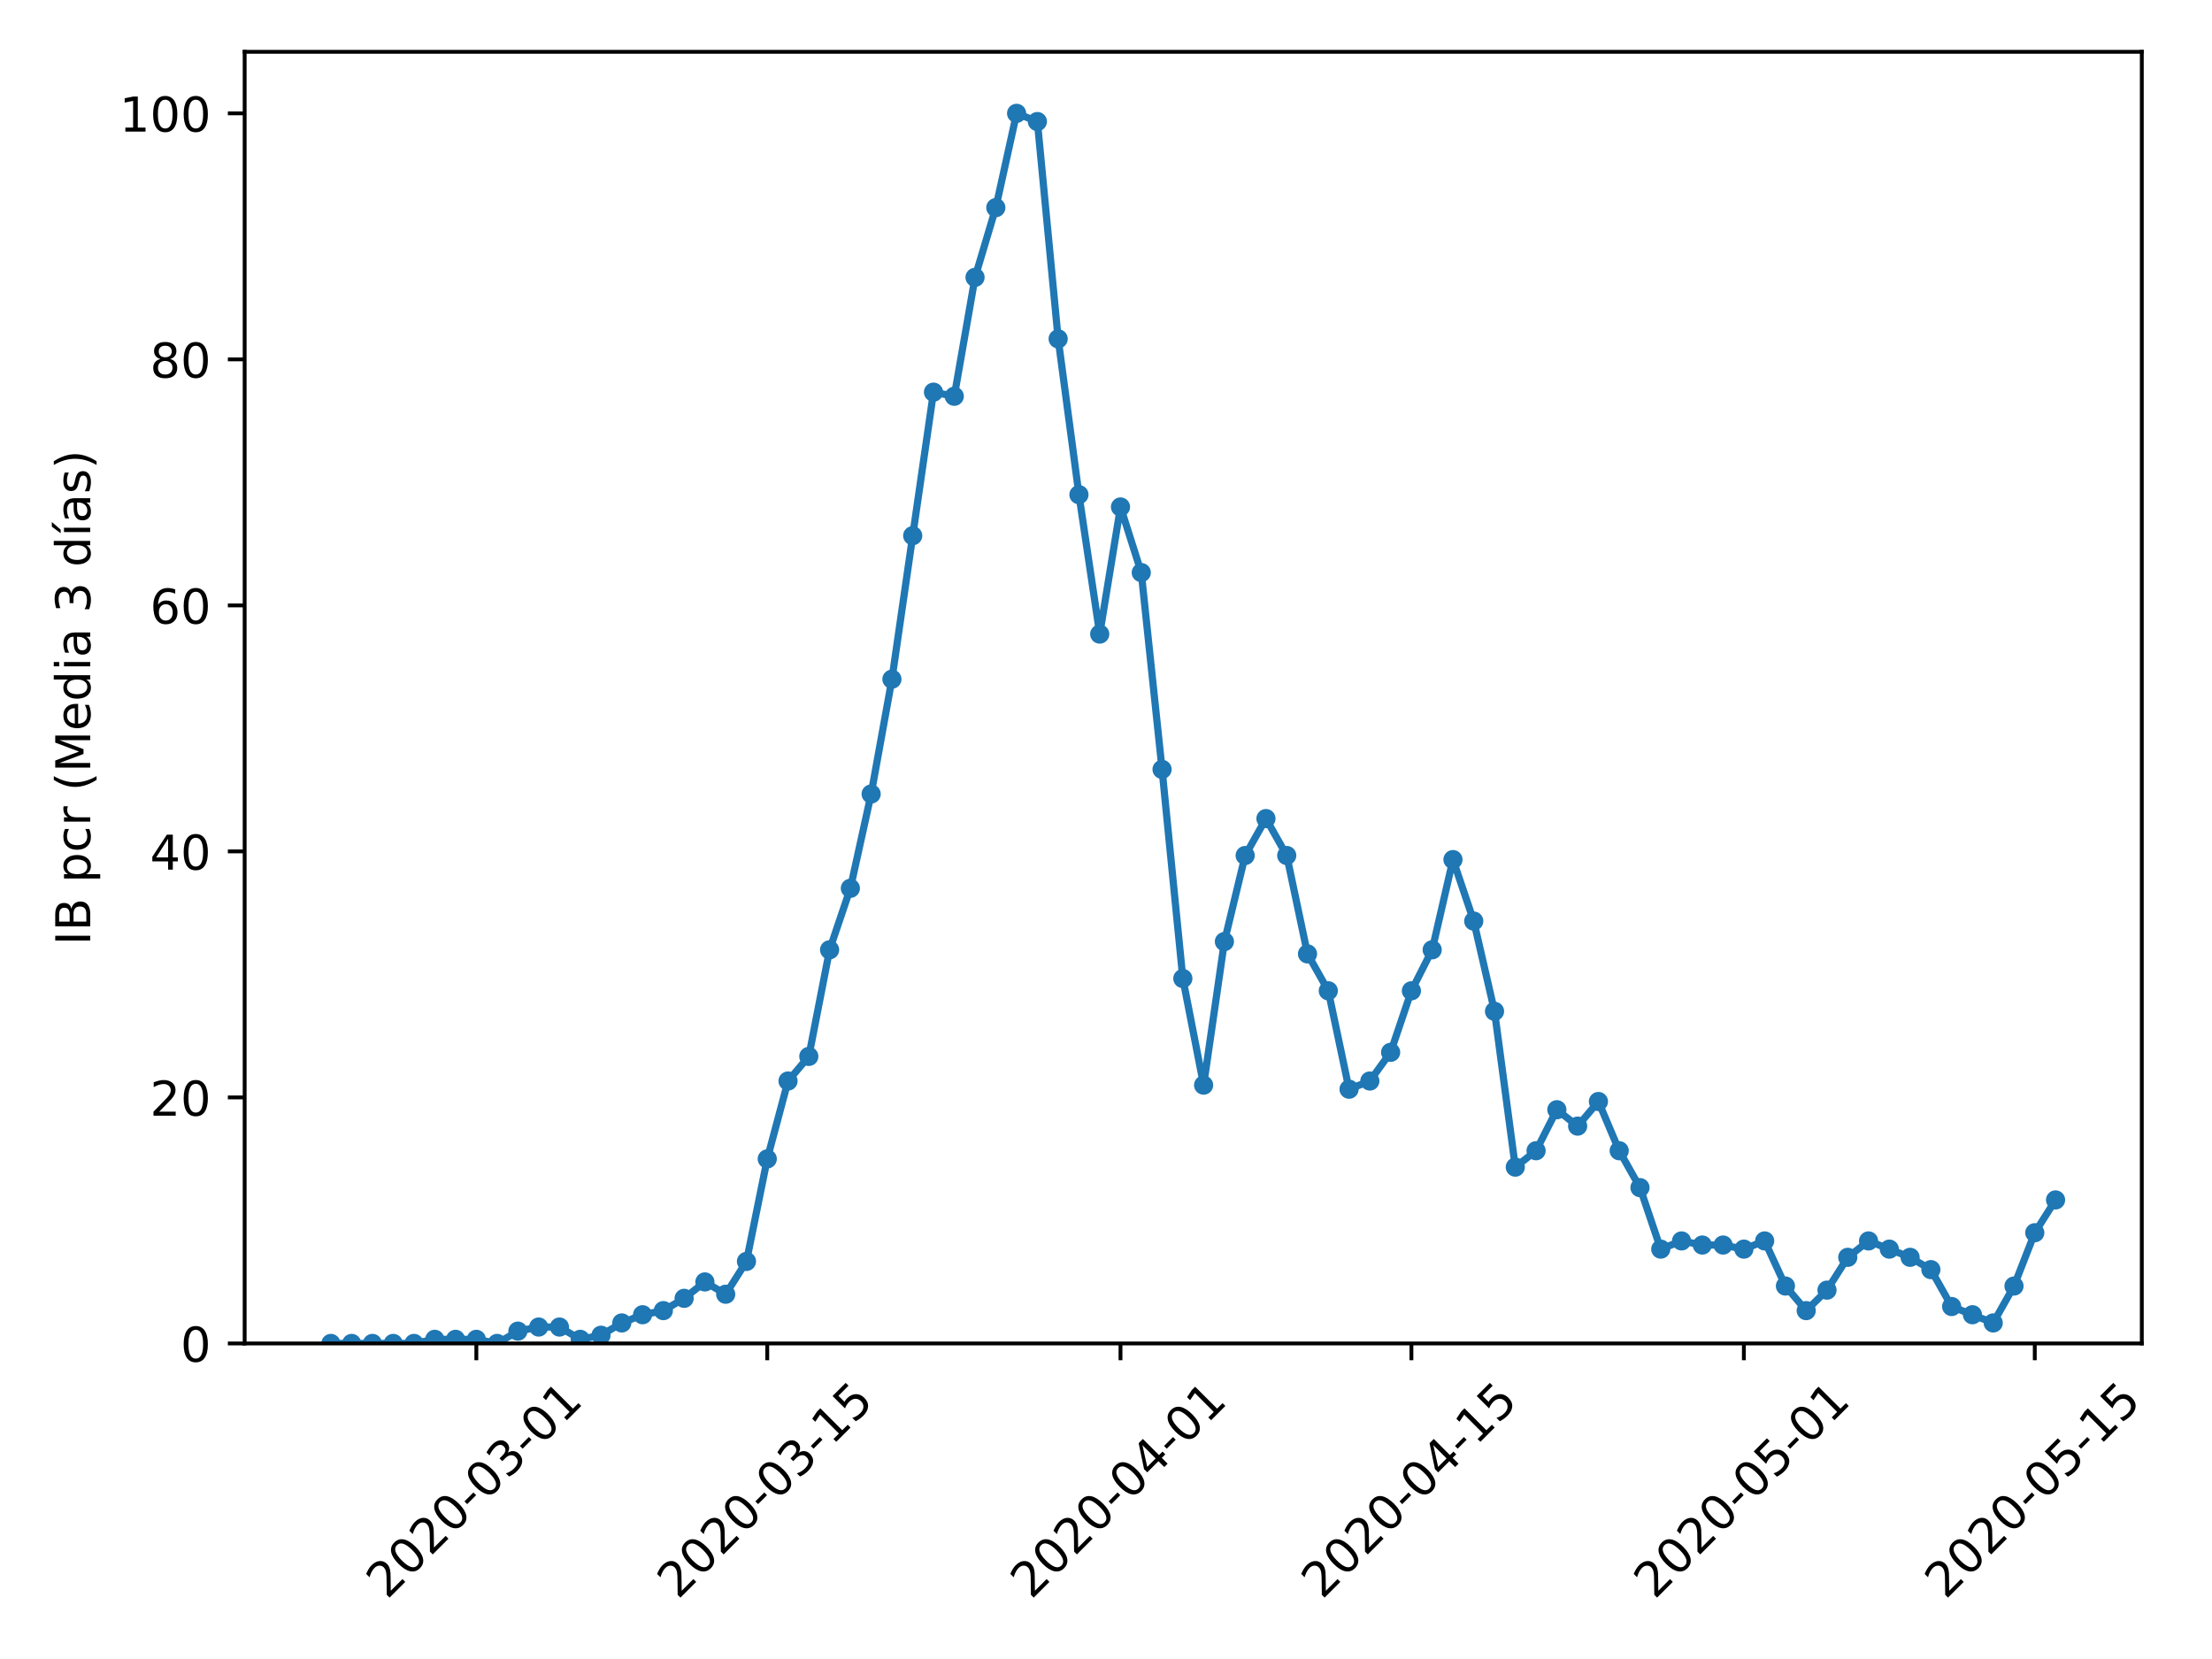 <?xml version="1.0" encoding="utf-8" standalone="no"?>
<!DOCTYPE svg PUBLIC "-//W3C//DTD SVG 1.1//EN"
  "http://www.w3.org/Graphics/SVG/1.1/DTD/svg11.dtd">
<!-- Created with matplotlib (https://matplotlib.org/) -->
<svg height="345.6pt" version="1.1" viewBox="0 0 460.8 345.6" width="460.8pt" xmlns="http://www.w3.org/2000/svg" xmlns:xlink="http://www.w3.org/1999/xlink">
 <defs>
  <style type="text/css">
*{stroke-linecap:butt;stroke-linejoin:round;}
  </style>
 </defs>
 <g id="figure_1">
  <g id="patch_1">
   <path d="M 0 345.6 
L 460.8 345.6 
L 460.8 0 
L 0 0 
z
" style="fill:#ffffff;"/>
  </g>
  <g id="axes_1">
   <g id="patch_2">
    <path d="M 50.966 279.863 
L 446.176 279.863 
L 446.176 10.8 
L 50.966 10.8 
z
" style="fill:#ffffff;"/>
   </g>
   <g id="matplotlib.axis_1">
    <g id="xtick_1">
     <g id="line2d_1">
      <defs>
       <path d="M 0 0 
L 0 3.5 
" id="m8a792b3813" style="stroke:#000000;stroke-width:0.8;"/>
      </defs>
      <g>
       <use style="stroke:#000000;stroke-width:0.8;" x="99.231" xlink:href="#m8a792b3813" y="279.863"/>
      </g>
     </g>
     <g id="text_1">
      <!-- 2020-03-01 -->
      <defs>
       <path d="M 19.188 8.297 
L 53.609 8.297 
L 53.609 0 
L 7.328 0 
L 7.328 8.297 
Q 12.938 14.109 22.625 23.891 
Q 32.328 33.688 34.812 36.531 
Q 39.547 41.844 41.422 45.531 
Q 43.312 49.219 43.312 52.781 
Q 43.312 58.594 39.234 62.25 
Q 35.156 65.922 28.609 65.922 
Q 23.969 65.922 18.812 64.312 
Q 13.672 62.703 7.812 59.422 
L 7.812 69.391 
Q 13.766 71.781 18.938 73 
Q 24.125 74.219 28.422 74.219 
Q 39.75 74.219 46.484 68.547 
Q 53.219 62.891 53.219 53.422 
Q 53.219 48.922 51.531 44.891 
Q 49.859 40.875 45.406 35.406 
Q 44.188 33.984 37.641 27.219 
Q 31.109 20.453 19.188 8.297 
z
" id="DejaVuSans-50"/>
       <path d="M 31.781 66.406 
Q 24.172 66.406 20.328 58.906 
Q 16.5 51.422 16.5 36.375 
Q 16.5 21.391 20.328 13.891 
Q 24.172 6.391 31.781 6.391 
Q 39.453 6.391 43.281 13.891 
Q 47.125 21.391 47.125 36.375 
Q 47.125 51.422 43.281 58.906 
Q 39.453 66.406 31.781 66.406 
z
M 31.781 74.219 
Q 44.047 74.219 50.516 64.516 
Q 56.984 54.828 56.984 36.375 
Q 56.984 17.969 50.516 8.266 
Q 44.047 -1.422 31.781 -1.422 
Q 19.531 -1.422 13.062 8.266 
Q 6.594 17.969 6.594 36.375 
Q 6.594 54.828 13.062 64.516 
Q 19.531 74.219 31.781 74.219 
z
" id="DejaVuSans-48"/>
       <path d="M 4.891 31.391 
L 31.203 31.391 
L 31.203 23.391 
L 4.891 23.391 
z
" id="DejaVuSans-45"/>
       <path d="M 40.578 39.312 
Q 47.656 37.797 51.625 33 
Q 55.609 28.219 55.609 21.188 
Q 55.609 10.406 48.188 4.484 
Q 40.766 -1.422 27.094 -1.422 
Q 22.516 -1.422 17.656 -0.516 
Q 12.797 0.391 7.625 2.203 
L 7.625 11.719 
Q 11.719 9.328 16.594 8.109 
Q 21.484 6.891 26.812 6.891 
Q 36.078 6.891 40.938 10.547 
Q 45.797 14.203 45.797 21.188 
Q 45.797 27.641 41.281 31.266 
Q 36.766 34.906 28.719 34.906 
L 20.219 34.906 
L 20.219 43.016 
L 29.109 43.016 
Q 36.375 43.016 40.234 45.922 
Q 44.094 48.828 44.094 54.297 
Q 44.094 59.906 40.109 62.906 
Q 36.141 65.922 28.719 65.922 
Q 24.656 65.922 20.016 65.031 
Q 15.375 64.156 9.812 62.312 
L 9.812 71.094 
Q 15.438 72.656 20.344 73.438 
Q 25.25 74.219 29.594 74.219 
Q 40.828 74.219 47.359 69.109 
Q 53.906 64.016 53.906 55.328 
Q 53.906 49.266 50.438 45.094 
Q 46.969 40.922 40.578 39.312 
z
" id="DejaVuSans-51"/>
       <path d="M 12.406 8.297 
L 28.516 8.297 
L 28.516 63.922 
L 10.984 60.406 
L 10.984 69.391 
L 28.422 72.906 
L 38.281 72.906 
L 38.281 8.297 
L 54.391 8.297 
L 54.391 0 
L 12.406 0 
z
" id="DejaVuSans-49"/>
      </defs>
      <g transform="translate(80.635 333.329)rotate(-45)scale(0.1 -0.1)">
       <use xlink:href="#DejaVuSans-50"/>
       <use x="63.623" xlink:href="#DejaVuSans-48"/>
       <use x="127.246" xlink:href="#DejaVuSans-50"/>
       <use x="190.869" xlink:href="#DejaVuSans-48"/>
       <use x="254.492" xlink:href="#DejaVuSans-45"/>
       <use x="290.576" xlink:href="#DejaVuSans-48"/>
       <use x="354.199" xlink:href="#DejaVuSans-51"/>
       <use x="417.822" xlink:href="#DejaVuSans-45"/>
       <use x="453.906" xlink:href="#DejaVuSans-48"/>
       <use x="517.529" xlink:href="#DejaVuSans-49"/>
      </g>
     </g>
    </g>
    <g id="xtick_2">
     <g id="line2d_2">
      <g>
       <use style="stroke:#000000;stroke-width:0.8;" x="159.832" xlink:href="#m8a792b3813" y="279.863"/>
      </g>
     </g>
     <g id="text_2">
      <!-- 2020-03-15 -->
      <defs>
       <path d="M 10.797 72.906 
L 49.516 72.906 
L 49.516 64.594 
L 19.828 64.594 
L 19.828 46.734 
Q 21.969 47.469 24.109 47.828 
Q 26.266 48.188 28.422 48.188 
Q 40.625 48.188 47.75 41.5 
Q 54.891 34.812 54.891 23.391 
Q 54.891 11.625 47.562 5.094 
Q 40.234 -1.422 26.906 -1.422 
Q 22.312 -1.422 17.547 -0.641 
Q 12.797 0.141 7.719 1.703 
L 7.719 11.625 
Q 12.109 9.234 16.797 8.062 
Q 21.484 6.891 26.703 6.891 
Q 35.156 6.891 40.078 11.328 
Q 45.016 15.766 45.016 23.391 
Q 45.016 31 40.078 35.438 
Q 35.156 39.891 26.703 39.891 
Q 22.75 39.891 18.812 39.016 
Q 14.891 38.141 10.797 36.281 
z
" id="DejaVuSans-53"/>
      </defs>
      <g transform="translate(141.237 333.329)rotate(-45)scale(0.1 -0.1)">
       <use xlink:href="#DejaVuSans-50"/>
       <use x="63.623" xlink:href="#DejaVuSans-48"/>
       <use x="127.246" xlink:href="#DejaVuSans-50"/>
       <use x="190.869" xlink:href="#DejaVuSans-48"/>
       <use x="254.492" xlink:href="#DejaVuSans-45"/>
       <use x="290.576" xlink:href="#DejaVuSans-48"/>
       <use x="354.199" xlink:href="#DejaVuSans-51"/>
       <use x="417.822" xlink:href="#DejaVuSans-45"/>
       <use x="453.906" xlink:href="#DejaVuSans-49"/>
       <use x="517.529" xlink:href="#DejaVuSans-53"/>
      </g>
     </g>
    </g>
    <g id="xtick_3">
     <g id="line2d_3">
      <g>
       <use style="stroke:#000000;stroke-width:0.8;" x="233.42" xlink:href="#m8a792b3813" y="279.863"/>
      </g>
     </g>
     <g id="text_3">
      <!-- 2020-04-01 -->
      <defs>
       <path d="M 37.797 64.312 
L 12.891 25.391 
L 37.797 25.391 
z
M 35.203 72.906 
L 47.609 72.906 
L 47.609 25.391 
L 58.016 25.391 
L 58.016 17.188 
L 47.609 17.188 
L 47.609 0 
L 37.797 0 
L 37.797 17.188 
L 4.891 17.188 
L 4.891 26.703 
z
" id="DejaVuSans-52"/>
      </defs>
      <g transform="translate(214.824 333.329)rotate(-45)scale(0.1 -0.1)">
       <use xlink:href="#DejaVuSans-50"/>
       <use x="63.623" xlink:href="#DejaVuSans-48"/>
       <use x="127.246" xlink:href="#DejaVuSans-50"/>
       <use x="190.869" xlink:href="#DejaVuSans-48"/>
       <use x="254.492" xlink:href="#DejaVuSans-45"/>
       <use x="290.576" xlink:href="#DejaVuSans-48"/>
       <use x="354.199" xlink:href="#DejaVuSans-52"/>
       <use x="417.822" xlink:href="#DejaVuSans-45"/>
       <use x="453.906" xlink:href="#DejaVuSans-48"/>
       <use x="517.529" xlink:href="#DejaVuSans-49"/>
      </g>
     </g>
    </g>
    <g id="xtick_4">
     <g id="line2d_4">
      <g>
       <use style="stroke:#000000;stroke-width:0.8;" x="294.022" xlink:href="#m8a792b3813" y="279.863"/>
      </g>
     </g>
     <g id="text_4">
      <!-- 2020-04-15 -->
      <g transform="translate(275.426 333.329)rotate(-45)scale(0.1 -0.1)">
       <use xlink:href="#DejaVuSans-50"/>
       <use x="63.623" xlink:href="#DejaVuSans-48"/>
       <use x="127.246" xlink:href="#DejaVuSans-50"/>
       <use x="190.869" xlink:href="#DejaVuSans-48"/>
       <use x="254.492" xlink:href="#DejaVuSans-45"/>
       <use x="290.576" xlink:href="#DejaVuSans-48"/>
       <use x="354.199" xlink:href="#DejaVuSans-52"/>
       <use x="417.822" xlink:href="#DejaVuSans-45"/>
       <use x="453.906" xlink:href="#DejaVuSans-49"/>
       <use x="517.529" xlink:href="#DejaVuSans-53"/>
      </g>
     </g>
    </g>
    <g id="xtick_5">
     <g id="line2d_5">
      <g>
       <use style="stroke:#000000;stroke-width:0.8;" x="363.281" xlink:href="#m8a792b3813" y="279.863"/>
      </g>
     </g>
     <g id="text_5">
      <!-- 2020-05-01 -->
      <g transform="translate(344.685 333.329)rotate(-45)scale(0.1 -0.1)">
       <use xlink:href="#DejaVuSans-50"/>
       <use x="63.623" xlink:href="#DejaVuSans-48"/>
       <use x="127.246" xlink:href="#DejaVuSans-50"/>
       <use x="190.869" xlink:href="#DejaVuSans-48"/>
       <use x="254.492" xlink:href="#DejaVuSans-45"/>
       <use x="290.576" xlink:href="#DejaVuSans-48"/>
       <use x="354.199" xlink:href="#DejaVuSans-53"/>
       <use x="417.822" xlink:href="#DejaVuSans-45"/>
       <use x="453.906" xlink:href="#DejaVuSans-48"/>
       <use x="517.529" xlink:href="#DejaVuSans-49"/>
      </g>
     </g>
    </g>
    <g id="xtick_6">
     <g id="line2d_6">
      <g>
       <use style="stroke:#000000;stroke-width:0.8;" x="423.883" xlink:href="#m8a792b3813" y="279.863"/>
      </g>
     </g>
     <g id="text_6">
      <!-- 2020-05-15 -->
      <g transform="translate(405.287 333.329)rotate(-45)scale(0.1 -0.1)">
       <use xlink:href="#DejaVuSans-50"/>
       <use x="63.623" xlink:href="#DejaVuSans-48"/>
       <use x="127.246" xlink:href="#DejaVuSans-50"/>
       <use x="190.869" xlink:href="#DejaVuSans-48"/>
       <use x="254.492" xlink:href="#DejaVuSans-45"/>
       <use x="290.576" xlink:href="#DejaVuSans-48"/>
       <use x="354.199" xlink:href="#DejaVuSans-53"/>
       <use x="417.822" xlink:href="#DejaVuSans-45"/>
       <use x="453.906" xlink:href="#DejaVuSans-49"/>
       <use x="517.529" xlink:href="#DejaVuSans-53"/>
      </g>
     </g>
    </g>
   </g>
   <g id="matplotlib.axis_2">
    <g id="ytick_1">
     <g id="line2d_7">
      <defs>
       <path d="M 0 0 
L -3.5 0 
" id="mbe013ad472" style="stroke:#000000;stroke-width:0.8;"/>
      </defs>
      <g>
       <use style="stroke:#000000;stroke-width:0.8;" x="50.966" xlink:href="#mbe013ad472" y="279.863"/>
      </g>
     </g>
     <g id="text_7">
      <!-- 0 -->
      <g transform="translate(37.603 283.662)scale(0.1 -0.1)">
       <use xlink:href="#DejaVuSans-48"/>
      </g>
     </g>
    </g>
    <g id="ytick_2">
     <g id="line2d_8">
      <g>
       <use style="stroke:#000000;stroke-width:0.8;" x="50.966" xlink:href="#mbe013ad472" y="228.613"/>
      </g>
     </g>
     <g id="text_8">
      <!-- 20 -->
      <g transform="translate(31.241 232.412)scale(0.1 -0.1)">
       <use xlink:href="#DejaVuSans-50"/>
       <use x="63.623" xlink:href="#DejaVuSans-48"/>
      </g>
     </g>
    </g>
    <g id="ytick_3">
     <g id="line2d_9">
      <g>
       <use style="stroke:#000000;stroke-width:0.8;" x="50.966" xlink:href="#mbe013ad472" y="177.363"/>
      </g>
     </g>
     <g id="text_9">
      <!-- 40 -->
      <g transform="translate(31.241 181.162)scale(0.1 -0.1)">
       <use xlink:href="#DejaVuSans-52"/>
       <use x="63.623" xlink:href="#DejaVuSans-48"/>
      </g>
     </g>
    </g>
    <g id="ytick_4">
     <g id="line2d_10">
      <g>
       <use style="stroke:#000000;stroke-width:0.8;" x="50.966" xlink:href="#mbe013ad472" y="126.113"/>
      </g>
     </g>
     <g id="text_10">
      <!-- 60 -->
      <defs>
       <path d="M 33.016 40.375 
Q 26.375 40.375 22.484 35.828 
Q 18.609 31.297 18.609 23.391 
Q 18.609 15.531 22.484 10.953 
Q 26.375 6.391 33.016 6.391 
Q 39.656 6.391 43.531 10.953 
Q 47.406 15.531 47.406 23.391 
Q 47.406 31.297 43.531 35.828 
Q 39.656 40.375 33.016 40.375 
z
M 52.594 71.297 
L 52.594 62.312 
Q 48.875 64.062 45.094 64.984 
Q 41.312 65.922 37.594 65.922 
Q 27.828 65.922 22.672 59.328 
Q 17.531 52.734 16.797 39.406 
Q 19.672 43.656 24.016 45.922 
Q 28.375 48.188 33.594 48.188 
Q 44.578 48.188 50.953 41.516 
Q 57.328 34.859 57.328 23.391 
Q 57.328 12.156 50.688 5.359 
Q 44.047 -1.422 33.016 -1.422 
Q 20.359 -1.422 13.672 8.266 
Q 6.984 17.969 6.984 36.375 
Q 6.984 53.656 15.188 63.938 
Q 23.391 74.219 37.203 74.219 
Q 40.922 74.219 44.703 73.484 
Q 48.484 72.75 52.594 71.297 
z
" id="DejaVuSans-54"/>
      </defs>
      <g transform="translate(31.241 129.912)scale(0.1 -0.1)">
       <use xlink:href="#DejaVuSans-54"/>
       <use x="63.623" xlink:href="#DejaVuSans-48"/>
      </g>
     </g>
    </g>
    <g id="ytick_5">
     <g id="line2d_11">
      <g>
       <use style="stroke:#000000;stroke-width:0.8;" x="50.966" xlink:href="#mbe013ad472" y="74.863"/>
      </g>
     </g>
     <g id="text_11">
      <!-- 80 -->
      <defs>
       <path d="M 31.781 34.625 
Q 24.75 34.625 20.719 30.859 
Q 16.703 27.094 16.703 20.516 
Q 16.703 13.922 20.719 10.156 
Q 24.75 6.391 31.781 6.391 
Q 38.812 6.391 42.859 10.172 
Q 46.922 13.969 46.922 20.516 
Q 46.922 27.094 42.891 30.859 
Q 38.875 34.625 31.781 34.625 
z
M 21.922 38.812 
Q 15.578 40.375 12.031 44.719 
Q 8.5 49.078 8.5 55.328 
Q 8.5 64.062 14.719 69.141 
Q 20.953 74.219 31.781 74.219 
Q 42.672 74.219 48.875 69.141 
Q 55.078 64.062 55.078 55.328 
Q 55.078 49.078 51.531 44.719 
Q 48 40.375 41.703 38.812 
Q 48.828 37.156 52.797 32.312 
Q 56.781 27.484 56.781 20.516 
Q 56.781 9.906 50.312 4.234 
Q 43.844 -1.422 31.781 -1.422 
Q 19.734 -1.422 13.25 4.234 
Q 6.781 9.906 6.781 20.516 
Q 6.781 27.484 10.781 32.312 
Q 14.797 37.156 21.922 38.812 
z
M 18.312 54.391 
Q 18.312 48.734 21.844 45.562 
Q 25.391 42.391 31.781 42.391 
Q 38.141 42.391 41.719 45.562 
Q 45.312 48.734 45.312 54.391 
Q 45.312 60.062 41.719 63.234 
Q 38.141 66.406 31.781 66.406 
Q 25.391 66.406 21.844 63.234 
Q 18.312 60.062 18.312 54.391 
z
" id="DejaVuSans-56"/>
      </defs>
      <g transform="translate(31.241 78.662)scale(0.1 -0.1)">
       <use xlink:href="#DejaVuSans-56"/>
       <use x="63.623" xlink:href="#DejaVuSans-48"/>
      </g>
     </g>
    </g>
    <g id="ytick_6">
     <g id="line2d_12">
      <g>
       <use style="stroke:#000000;stroke-width:0.8;" x="50.966" xlink:href="#mbe013ad472" y="23.613"/>
      </g>
     </g>
     <g id="text_12">
      <!-- 100 -->
      <g transform="translate(24.878 27.412)scale(0.1 -0.1)">
       <use xlink:href="#DejaVuSans-49"/>
       <use x="63.623" xlink:href="#DejaVuSans-48"/>
       <use x="127.246" xlink:href="#DejaVuSans-48"/>
      </g>
     </g>
    </g>
    <g id="text_13">
     <!-- IB pcr (Media 3 días) -->
     <defs>
      <path d="M 9.812 72.906 
L 19.672 72.906 
L 19.672 0 
L 9.812 0 
z
" id="DejaVuSans-73"/>
      <path d="M 19.672 34.812 
L 19.672 8.109 
L 35.5 8.109 
Q 43.453 8.109 47.281 11.406 
Q 51.125 14.703 51.125 21.484 
Q 51.125 28.328 47.281 31.562 
Q 43.453 34.812 35.5 34.812 
z
M 19.672 64.797 
L 19.672 42.828 
L 34.281 42.828 
Q 41.5 42.828 45.031 45.531 
Q 48.578 48.25 48.578 53.812 
Q 48.578 59.328 45.031 62.062 
Q 41.5 64.797 34.281 64.797 
z
M 9.812 72.906 
L 35.016 72.906 
Q 46.297 72.906 52.391 68.219 
Q 58.5 63.531 58.5 54.891 
Q 58.5 48.188 55.375 44.234 
Q 52.25 40.281 46.188 39.312 
Q 53.469 37.75 57.5 32.781 
Q 61.531 27.828 61.531 20.406 
Q 61.531 10.641 54.891 5.312 
Q 48.25 0 35.984 0 
L 9.812 0 
z
" id="DejaVuSans-66"/>
      <path id="DejaVuSans-32"/>
      <path d="M 18.109 8.203 
L 18.109 -20.797 
L 9.078 -20.797 
L 9.078 54.688 
L 18.109 54.688 
L 18.109 46.391 
Q 20.953 51.266 25.266 53.625 
Q 29.594 56 35.594 56 
Q 45.562 56 51.781 48.094 
Q 58.016 40.188 58.016 27.297 
Q 58.016 14.406 51.781 6.484 
Q 45.562 -1.422 35.594 -1.422 
Q 29.594 -1.422 25.266 0.953 
Q 20.953 3.328 18.109 8.203 
z
M 48.688 27.297 
Q 48.688 37.203 44.609 42.844 
Q 40.531 48.484 33.406 48.484 
Q 26.266 48.484 22.188 42.844 
Q 18.109 37.203 18.109 27.297 
Q 18.109 17.391 22.188 11.75 
Q 26.266 6.109 33.406 6.109 
Q 40.531 6.109 44.609 11.75 
Q 48.688 17.391 48.688 27.297 
z
" id="DejaVuSans-112"/>
      <path d="M 48.781 52.594 
L 48.781 44.188 
Q 44.969 46.297 41.141 47.344 
Q 37.312 48.391 33.406 48.391 
Q 24.656 48.391 19.812 42.844 
Q 14.984 37.312 14.984 27.297 
Q 14.984 17.281 19.812 11.734 
Q 24.656 6.203 33.406 6.203 
Q 37.312 6.203 41.141 7.25 
Q 44.969 8.297 48.781 10.406 
L 48.781 2.094 
Q 45.016 0.344 40.984 -0.531 
Q 36.969 -1.422 32.422 -1.422 
Q 20.062 -1.422 12.781 6.344 
Q 5.516 14.109 5.516 27.297 
Q 5.516 40.672 12.859 48.328 
Q 20.219 56 33.016 56 
Q 37.156 56 41.109 55.141 
Q 45.062 54.297 48.781 52.594 
z
" id="DejaVuSans-99"/>
      <path d="M 41.109 46.297 
Q 39.594 47.172 37.812 47.578 
Q 36.031 48 33.891 48 
Q 26.266 48 22.188 43.047 
Q 18.109 38.094 18.109 28.812 
L 18.109 0 
L 9.078 0 
L 9.078 54.688 
L 18.109 54.688 
L 18.109 46.188 
Q 20.953 51.172 25.484 53.578 
Q 30.031 56 36.531 56 
Q 37.453 56 38.578 55.875 
Q 39.703 55.766 41.062 55.516 
z
" id="DejaVuSans-114"/>
      <path d="M 31 75.875 
Q 24.469 64.656 21.281 53.656 
Q 18.109 42.672 18.109 31.391 
Q 18.109 20.125 21.312 9.062 
Q 24.516 -2 31 -13.188 
L 23.188 -13.188 
Q 15.875 -1.703 12.234 9.375 
Q 8.594 20.453 8.594 31.391 
Q 8.594 42.281 12.203 53.312 
Q 15.828 64.359 23.188 75.875 
z
" id="DejaVuSans-40"/>
      <path d="M 9.812 72.906 
L 24.516 72.906 
L 43.109 23.297 
L 61.812 72.906 
L 76.516 72.906 
L 76.516 0 
L 66.891 0 
L 66.891 64.016 
L 48.094 14.016 
L 38.188 14.016 
L 19.391 64.016 
L 19.391 0 
L 9.812 0 
z
" id="DejaVuSans-77"/>
      <path d="M 56.203 29.594 
L 56.203 25.203 
L 14.891 25.203 
Q 15.484 15.922 20.484 11.062 
Q 25.484 6.203 34.422 6.203 
Q 39.594 6.203 44.453 7.469 
Q 49.312 8.734 54.109 11.281 
L 54.109 2.781 
Q 49.266 0.734 44.188 -0.344 
Q 39.109 -1.422 33.891 -1.422 
Q 20.797 -1.422 13.156 6.188 
Q 5.516 13.812 5.516 26.812 
Q 5.516 40.234 12.766 48.109 
Q 20.016 56 32.328 56 
Q 43.359 56 49.781 48.891 
Q 56.203 41.797 56.203 29.594 
z
M 47.219 32.234 
Q 47.125 39.594 43.094 43.984 
Q 39.062 48.391 32.422 48.391 
Q 24.906 48.391 20.391 44.141 
Q 15.875 39.891 15.188 32.172 
z
" id="DejaVuSans-101"/>
      <path d="M 45.406 46.391 
L 45.406 75.984 
L 54.391 75.984 
L 54.391 0 
L 45.406 0 
L 45.406 8.203 
Q 42.578 3.328 38.25 0.953 
Q 33.938 -1.422 27.875 -1.422 
Q 17.969 -1.422 11.734 6.484 
Q 5.516 14.406 5.516 27.297 
Q 5.516 40.188 11.734 48.094 
Q 17.969 56 27.875 56 
Q 33.938 56 38.25 53.625 
Q 42.578 51.266 45.406 46.391 
z
M 14.797 27.297 
Q 14.797 17.391 18.875 11.75 
Q 22.953 6.109 30.078 6.109 
Q 37.203 6.109 41.297 11.75 
Q 45.406 17.391 45.406 27.297 
Q 45.406 37.203 41.297 42.844 
Q 37.203 48.484 30.078 48.484 
Q 22.953 48.484 18.875 42.844 
Q 14.797 37.203 14.797 27.297 
z
" id="DejaVuSans-100"/>
      <path d="M 9.422 54.688 
L 18.406 54.688 
L 18.406 0 
L 9.422 0 
z
M 9.422 75.984 
L 18.406 75.984 
L 18.406 64.594 
L 9.422 64.594 
z
" id="DejaVuSans-105"/>
      <path d="M 34.281 27.484 
Q 23.391 27.484 19.188 25 
Q 14.984 22.516 14.984 16.5 
Q 14.984 11.719 18.141 8.906 
Q 21.297 6.109 26.703 6.109 
Q 34.188 6.109 38.703 11.406 
Q 43.219 16.703 43.219 25.484 
L 43.219 27.484 
z
M 52.203 31.203 
L 52.203 0 
L 43.219 0 
L 43.219 8.297 
Q 40.141 3.328 35.547 0.953 
Q 30.953 -1.422 24.312 -1.422 
Q 15.922 -1.422 10.953 3.297 
Q 6 8.016 6 15.922 
Q 6 25.141 12.172 29.828 
Q 18.359 34.516 30.609 34.516 
L 43.219 34.516 
L 43.219 35.406 
Q 43.219 41.609 39.141 45 
Q 35.062 48.391 27.688 48.391 
Q 23 48.391 18.547 47.266 
Q 14.109 46.141 10.016 43.891 
L 10.016 52.203 
Q 14.938 54.109 19.578 55.047 
Q 24.219 56 28.609 56 
Q 40.484 56 46.344 49.844 
Q 52.203 43.703 52.203 31.203 
z
" id="DejaVuSans-97"/>
      <path d="M 20.656 79.984 
L 30.375 79.984 
L 14.469 61.625 
L 6.984 61.625 
z
M 9.422 54.688 
L 18.406 54.688 
L 18.406 0 
L 9.422 0 
z
M 13.922 56 
z
" id="DejaVuSans-237"/>
      <path d="M 44.281 53.078 
L 44.281 44.578 
Q 40.484 46.531 36.375 47.5 
Q 32.281 48.484 27.875 48.484 
Q 21.188 48.484 17.844 46.438 
Q 14.5 44.391 14.5 40.281 
Q 14.5 37.156 16.891 35.375 
Q 19.281 33.594 26.516 31.984 
L 29.594 31.297 
Q 39.156 29.25 43.188 25.516 
Q 47.219 21.781 47.219 15.094 
Q 47.219 7.469 41.188 3.016 
Q 35.156 -1.422 24.609 -1.422 
Q 20.219 -1.422 15.453 -0.562 
Q 10.688 0.297 5.422 2 
L 5.422 11.281 
Q 10.406 8.688 15.234 7.391 
Q 20.062 6.109 24.812 6.109 
Q 31.156 6.109 34.562 8.281 
Q 37.984 10.453 37.984 14.406 
Q 37.984 18.062 35.516 20.016 
Q 33.062 21.969 24.703 23.781 
L 21.578 24.516 
Q 13.234 26.266 9.516 29.906 
Q 5.812 33.547 5.812 39.891 
Q 5.812 47.609 11.281 51.797 
Q 16.75 56 26.812 56 
Q 31.781 56 36.172 55.266 
Q 40.578 54.547 44.281 53.078 
z
" id="DejaVuSans-115"/>
      <path d="M 8.016 75.875 
L 15.828 75.875 
Q 23.141 64.359 26.781 53.312 
Q 30.422 42.281 30.422 31.391 
Q 30.422 20.453 26.781 9.375 
Q 23.141 -1.703 15.828 -13.188 
L 8.016 -13.188 
Q 14.5 -2 17.703 9.062 
Q 20.906 20.125 20.906 31.391 
Q 20.906 42.672 17.703 53.656 
Q 14.5 64.656 8.016 75.875 
z
" id="DejaVuSans-41"/>
     </defs>
     <g transform="translate(18.798 196.905)rotate(-90)scale(0.1 -0.1)">
      <use xlink:href="#DejaVuSans-73"/>
      <use x="29.492" xlink:href="#DejaVuSans-66"/>
      <use x="98.096" xlink:href="#DejaVuSans-32"/>
      <use x="129.883" xlink:href="#DejaVuSans-112"/>
      <use x="193.359" xlink:href="#DejaVuSans-99"/>
      <use x="248.34" xlink:href="#DejaVuSans-114"/>
      <use x="289.453" xlink:href="#DejaVuSans-32"/>
      <use x="321.24" xlink:href="#DejaVuSans-40"/>
      <use x="360.254" xlink:href="#DejaVuSans-77"/>
      <use x="446.533" xlink:href="#DejaVuSans-101"/>
      <use x="508.057" xlink:href="#DejaVuSans-100"/>
      <use x="571.533" xlink:href="#DejaVuSans-105"/>
      <use x="599.316" xlink:href="#DejaVuSans-97"/>
      <use x="660.596" xlink:href="#DejaVuSans-32"/>
      <use x="692.383" xlink:href="#DejaVuSans-51"/>
      <use x="756.006" xlink:href="#DejaVuSans-32"/>
      <use x="787.793" xlink:href="#DejaVuSans-100"/>
      <use x="851.27" xlink:href="#DejaVuSans-237"/>
      <use x="879.053" xlink:href="#DejaVuSans-97"/>
      <use x="940.332" xlink:href="#DejaVuSans-115"/>
      <use x="992.432" xlink:href="#DejaVuSans-41"/>
     </g>
    </g>
   </g>
   <g id="line2d_13">
    <path clip-path="url(#pd07884b685)" d="M 68.93 279.863 
L 73.258 279.863 
L 77.587 279.863 
L 81.916 279.863 
L 86.244 279.863 
L 90.573 279.008 
L 94.902 279.008 
L 99.231 279.008 
L 103.559 279.863 
L 107.888 277.3 
L 112.217 276.446 
L 116.545 276.446 
L 120.874 279.008 
L 125.203 278.154 
L 129.531 275.592 
L 133.86 273.883 
L 138.189 273.029 
L 142.518 270.467 
L 146.846 267.05 
L 151.175 269.613 
L 155.504 262.779 
L 159.832 241.425 
L 164.161 225.196 
L 168.49 220.071 
L 172.818 197.863 
L 177.147 185.05 
L 181.476 165.404 
L 185.804 141.488 
L 190.133 111.592 
L 194.462 81.696 
L 198.791 82.55 
L 203.119 57.779 
L 207.448 43.258 
L 211.777 23.613 
L 216.105 25.321 
L 220.434 70.592 
L 224.763 103.05 
L 229.091 132.092 
L 233.42 105.613 
L 237.749 119.279 
L 242.078 160.279 
L 246.406 203.842 
L 250.735 226.05 
L 255.064 196.154 
L 259.392 178.217 
L 263.721 170.529 
L 268.05 178.217 
L 272.378 198.717 
L 276.707 206.404 
L 281.036 226.904 
L 285.364 225.196 
L 289.693 219.217 
L 294.022 206.404 
L 298.351 197.863 
L 302.679 179.071 
L 307.008 191.883 
L 311.337 210.675 
L 315.665 243.133 
L 319.994 239.717 
L 324.323 231.175 
L 328.651 234.592 
L 332.98 229.467 
L 337.309 239.717 
L 341.638 247.404 
L 345.966 260.217 
L 350.295 258.508 
L 354.624 259.363 
L 358.952 259.363 
L 363.281 260.217 
L 367.61 258.508 
L 371.938 267.904 
L 376.267 273.029 
L 380.596 268.758 
L 384.924 261.925 
L 389.253 258.508 
L 393.582 260.217 
L 397.911 261.925 
L 402.239 264.488 
L 406.568 272.175 
L 410.897 273.883 
L 415.225 275.592 
L 419.554 267.904 
L 423.883 256.8 
L 428.211 249.967 
" style="fill:none;stroke:#1f77b4;stroke-linecap:square;stroke-width:1.5;"/>
    <defs>
     <path d="M 0 1.5 
C 0.398 1.5 0.779 1.342 1.061 1.061 
C 1.342 0.779 1.5 0.398 1.5 0 
C 1.5 -0.398 1.342 -0.779 1.061 -1.061 
C 0.779 -1.342 0.398 -1.5 0 -1.5 
C -0.398 -1.5 -0.779 -1.342 -1.061 -1.061 
C -1.342 -0.779 -1.5 -0.398 -1.5 0 
C -1.5 0.398 -1.342 0.779 -1.061 1.061 
C -0.779 1.342 -0.398 1.5 0 1.5 
z
" id="m404ecafe87" style="stroke:#1f77b4;"/>
    </defs>
    <g clip-path="url(#pd07884b685)">
     <use style="fill:#1f77b4;stroke:#1f77b4;" x="68.93" xlink:href="#m404ecafe87" y="279.863"/>
     <use style="fill:#1f77b4;stroke:#1f77b4;" x="73.258" xlink:href="#m404ecafe87" y="279.863"/>
     <use style="fill:#1f77b4;stroke:#1f77b4;" x="77.587" xlink:href="#m404ecafe87" y="279.863"/>
     <use style="fill:#1f77b4;stroke:#1f77b4;" x="81.916" xlink:href="#m404ecafe87" y="279.863"/>
     <use style="fill:#1f77b4;stroke:#1f77b4;" x="86.244" xlink:href="#m404ecafe87" y="279.863"/>
     <use style="fill:#1f77b4;stroke:#1f77b4;" x="90.573" xlink:href="#m404ecafe87" y="279.008"/>
     <use style="fill:#1f77b4;stroke:#1f77b4;" x="94.902" xlink:href="#m404ecafe87" y="279.008"/>
     <use style="fill:#1f77b4;stroke:#1f77b4;" x="99.231" xlink:href="#m404ecafe87" y="279.008"/>
     <use style="fill:#1f77b4;stroke:#1f77b4;" x="103.559" xlink:href="#m404ecafe87" y="279.863"/>
     <use style="fill:#1f77b4;stroke:#1f77b4;" x="107.888" xlink:href="#m404ecafe87" y="277.3"/>
     <use style="fill:#1f77b4;stroke:#1f77b4;" x="112.217" xlink:href="#m404ecafe87" y="276.446"/>
     <use style="fill:#1f77b4;stroke:#1f77b4;" x="116.545" xlink:href="#m404ecafe87" y="276.446"/>
     <use style="fill:#1f77b4;stroke:#1f77b4;" x="120.874" xlink:href="#m404ecafe87" y="279.008"/>
     <use style="fill:#1f77b4;stroke:#1f77b4;" x="125.203" xlink:href="#m404ecafe87" y="278.154"/>
     <use style="fill:#1f77b4;stroke:#1f77b4;" x="129.531" xlink:href="#m404ecafe87" y="275.592"/>
     <use style="fill:#1f77b4;stroke:#1f77b4;" x="133.86" xlink:href="#m404ecafe87" y="273.883"/>
     <use style="fill:#1f77b4;stroke:#1f77b4;" x="138.189" xlink:href="#m404ecafe87" y="273.029"/>
     <use style="fill:#1f77b4;stroke:#1f77b4;" x="142.518" xlink:href="#m404ecafe87" y="270.467"/>
     <use style="fill:#1f77b4;stroke:#1f77b4;" x="146.846" xlink:href="#m404ecafe87" y="267.05"/>
     <use style="fill:#1f77b4;stroke:#1f77b4;" x="151.175" xlink:href="#m404ecafe87" y="269.613"/>
     <use style="fill:#1f77b4;stroke:#1f77b4;" x="155.504" xlink:href="#m404ecafe87" y="262.779"/>
     <use style="fill:#1f77b4;stroke:#1f77b4;" x="159.832" xlink:href="#m404ecafe87" y="241.425"/>
     <use style="fill:#1f77b4;stroke:#1f77b4;" x="164.161" xlink:href="#m404ecafe87" y="225.196"/>
     <use style="fill:#1f77b4;stroke:#1f77b4;" x="168.49" xlink:href="#m404ecafe87" y="220.071"/>
     <use style="fill:#1f77b4;stroke:#1f77b4;" x="172.818" xlink:href="#m404ecafe87" y="197.863"/>
     <use style="fill:#1f77b4;stroke:#1f77b4;" x="177.147" xlink:href="#m404ecafe87" y="185.05"/>
     <use style="fill:#1f77b4;stroke:#1f77b4;" x="181.476" xlink:href="#m404ecafe87" y="165.404"/>
     <use style="fill:#1f77b4;stroke:#1f77b4;" x="185.804" xlink:href="#m404ecafe87" y="141.488"/>
     <use style="fill:#1f77b4;stroke:#1f77b4;" x="190.133" xlink:href="#m404ecafe87" y="111.592"/>
     <use style="fill:#1f77b4;stroke:#1f77b4;" x="194.462" xlink:href="#m404ecafe87" y="81.696"/>
     <use style="fill:#1f77b4;stroke:#1f77b4;" x="198.791" xlink:href="#m404ecafe87" y="82.55"/>
     <use style="fill:#1f77b4;stroke:#1f77b4;" x="203.119" xlink:href="#m404ecafe87" y="57.779"/>
     <use style="fill:#1f77b4;stroke:#1f77b4;" x="207.448" xlink:href="#m404ecafe87" y="43.258"/>
     <use style="fill:#1f77b4;stroke:#1f77b4;" x="211.777" xlink:href="#m404ecafe87" y="23.613"/>
     <use style="fill:#1f77b4;stroke:#1f77b4;" x="216.105" xlink:href="#m404ecafe87" y="25.321"/>
     <use style="fill:#1f77b4;stroke:#1f77b4;" x="220.434" xlink:href="#m404ecafe87" y="70.592"/>
     <use style="fill:#1f77b4;stroke:#1f77b4;" x="224.763" xlink:href="#m404ecafe87" y="103.05"/>
     <use style="fill:#1f77b4;stroke:#1f77b4;" x="229.091" xlink:href="#m404ecafe87" y="132.092"/>
     <use style="fill:#1f77b4;stroke:#1f77b4;" x="233.42" xlink:href="#m404ecafe87" y="105.613"/>
     <use style="fill:#1f77b4;stroke:#1f77b4;" x="237.749" xlink:href="#m404ecafe87" y="119.279"/>
     <use style="fill:#1f77b4;stroke:#1f77b4;" x="242.078" xlink:href="#m404ecafe87" y="160.279"/>
     <use style="fill:#1f77b4;stroke:#1f77b4;" x="246.406" xlink:href="#m404ecafe87" y="203.842"/>
     <use style="fill:#1f77b4;stroke:#1f77b4;" x="250.735" xlink:href="#m404ecafe87" y="226.05"/>
     <use style="fill:#1f77b4;stroke:#1f77b4;" x="255.064" xlink:href="#m404ecafe87" y="196.154"/>
     <use style="fill:#1f77b4;stroke:#1f77b4;" x="259.392" xlink:href="#m404ecafe87" y="178.217"/>
     <use style="fill:#1f77b4;stroke:#1f77b4;" x="263.721" xlink:href="#m404ecafe87" y="170.529"/>
     <use style="fill:#1f77b4;stroke:#1f77b4;" x="268.05" xlink:href="#m404ecafe87" y="178.217"/>
     <use style="fill:#1f77b4;stroke:#1f77b4;" x="272.378" xlink:href="#m404ecafe87" y="198.717"/>
     <use style="fill:#1f77b4;stroke:#1f77b4;" x="276.707" xlink:href="#m404ecafe87" y="206.404"/>
     <use style="fill:#1f77b4;stroke:#1f77b4;" x="281.036" xlink:href="#m404ecafe87" y="226.904"/>
     <use style="fill:#1f77b4;stroke:#1f77b4;" x="285.364" xlink:href="#m404ecafe87" y="225.196"/>
     <use style="fill:#1f77b4;stroke:#1f77b4;" x="289.693" xlink:href="#m404ecafe87" y="219.217"/>
     <use style="fill:#1f77b4;stroke:#1f77b4;" x="294.022" xlink:href="#m404ecafe87" y="206.404"/>
     <use style="fill:#1f77b4;stroke:#1f77b4;" x="298.351" xlink:href="#m404ecafe87" y="197.863"/>
     <use style="fill:#1f77b4;stroke:#1f77b4;" x="302.679" xlink:href="#m404ecafe87" y="179.071"/>
     <use style="fill:#1f77b4;stroke:#1f77b4;" x="307.008" xlink:href="#m404ecafe87" y="191.883"/>
     <use style="fill:#1f77b4;stroke:#1f77b4;" x="311.337" xlink:href="#m404ecafe87" y="210.675"/>
     <use style="fill:#1f77b4;stroke:#1f77b4;" x="315.665" xlink:href="#m404ecafe87" y="243.133"/>
     <use style="fill:#1f77b4;stroke:#1f77b4;" x="319.994" xlink:href="#m404ecafe87" y="239.717"/>
     <use style="fill:#1f77b4;stroke:#1f77b4;" x="324.323" xlink:href="#m404ecafe87" y="231.175"/>
     <use style="fill:#1f77b4;stroke:#1f77b4;" x="328.651" xlink:href="#m404ecafe87" y="234.592"/>
     <use style="fill:#1f77b4;stroke:#1f77b4;" x="332.98" xlink:href="#m404ecafe87" y="229.467"/>
     <use style="fill:#1f77b4;stroke:#1f77b4;" x="337.309" xlink:href="#m404ecafe87" y="239.717"/>
     <use style="fill:#1f77b4;stroke:#1f77b4;" x="341.638" xlink:href="#m404ecafe87" y="247.404"/>
     <use style="fill:#1f77b4;stroke:#1f77b4;" x="345.966" xlink:href="#m404ecafe87" y="260.217"/>
     <use style="fill:#1f77b4;stroke:#1f77b4;" x="350.295" xlink:href="#m404ecafe87" y="258.508"/>
     <use style="fill:#1f77b4;stroke:#1f77b4;" x="354.624" xlink:href="#m404ecafe87" y="259.363"/>
     <use style="fill:#1f77b4;stroke:#1f77b4;" x="358.952" xlink:href="#m404ecafe87" y="259.363"/>
     <use style="fill:#1f77b4;stroke:#1f77b4;" x="363.281" xlink:href="#m404ecafe87" y="260.217"/>
     <use style="fill:#1f77b4;stroke:#1f77b4;" x="367.61" xlink:href="#m404ecafe87" y="258.508"/>
     <use style="fill:#1f77b4;stroke:#1f77b4;" x="371.938" xlink:href="#m404ecafe87" y="267.904"/>
     <use style="fill:#1f77b4;stroke:#1f77b4;" x="376.267" xlink:href="#m404ecafe87" y="273.029"/>
     <use style="fill:#1f77b4;stroke:#1f77b4;" x="380.596" xlink:href="#m404ecafe87" y="268.758"/>
     <use style="fill:#1f77b4;stroke:#1f77b4;" x="384.924" xlink:href="#m404ecafe87" y="261.925"/>
     <use style="fill:#1f77b4;stroke:#1f77b4;" x="389.253" xlink:href="#m404ecafe87" y="258.508"/>
     <use style="fill:#1f77b4;stroke:#1f77b4;" x="393.582" xlink:href="#m404ecafe87" y="260.217"/>
     <use style="fill:#1f77b4;stroke:#1f77b4;" x="397.911" xlink:href="#m404ecafe87" y="261.925"/>
     <use style="fill:#1f77b4;stroke:#1f77b4;" x="402.239" xlink:href="#m404ecafe87" y="264.488"/>
     <use style="fill:#1f77b4;stroke:#1f77b4;" x="406.568" xlink:href="#m404ecafe87" y="272.175"/>
     <use style="fill:#1f77b4;stroke:#1f77b4;" x="410.897" xlink:href="#m404ecafe87" y="273.883"/>
     <use style="fill:#1f77b4;stroke:#1f77b4;" x="415.225" xlink:href="#m404ecafe87" y="275.592"/>
     <use style="fill:#1f77b4;stroke:#1f77b4;" x="419.554" xlink:href="#m404ecafe87" y="267.904"/>
     <use style="fill:#1f77b4;stroke:#1f77b4;" x="423.883" xlink:href="#m404ecafe87" y="256.8"/>
     <use style="fill:#1f77b4;stroke:#1f77b4;" x="428.211" xlink:href="#m404ecafe87" y="249.967"/>
    </g>
   </g>
   <g id="patch_3">
    <path d="M 50.966 279.863 
L 50.966 10.8 
" style="fill:none;stroke:#000000;stroke-linecap:square;stroke-linejoin:miter;stroke-width:0.8;"/>
   </g>
   <g id="patch_4">
    <path d="M 446.176 279.863 
L 446.176 10.8 
" style="fill:none;stroke:#000000;stroke-linecap:square;stroke-linejoin:miter;stroke-width:0.8;"/>
   </g>
   <g id="patch_5">
    <path d="M 50.966 279.863 
L 446.176 279.863 
" style="fill:none;stroke:#000000;stroke-linecap:square;stroke-linejoin:miter;stroke-width:0.8;"/>
   </g>
   <g id="patch_6">
    <path d="M 50.966 10.8 
L 446.176 10.8 
" style="fill:none;stroke:#000000;stroke-linecap:square;stroke-linejoin:miter;stroke-width:0.8;"/>
   </g>
  </g>
 </g>
 <defs>
  <clipPath id="pd07884b685">
   <rect height="269.063" width="395.21" x="50.966" y="10.8"/>
  </clipPath>
 </defs>
</svg>
